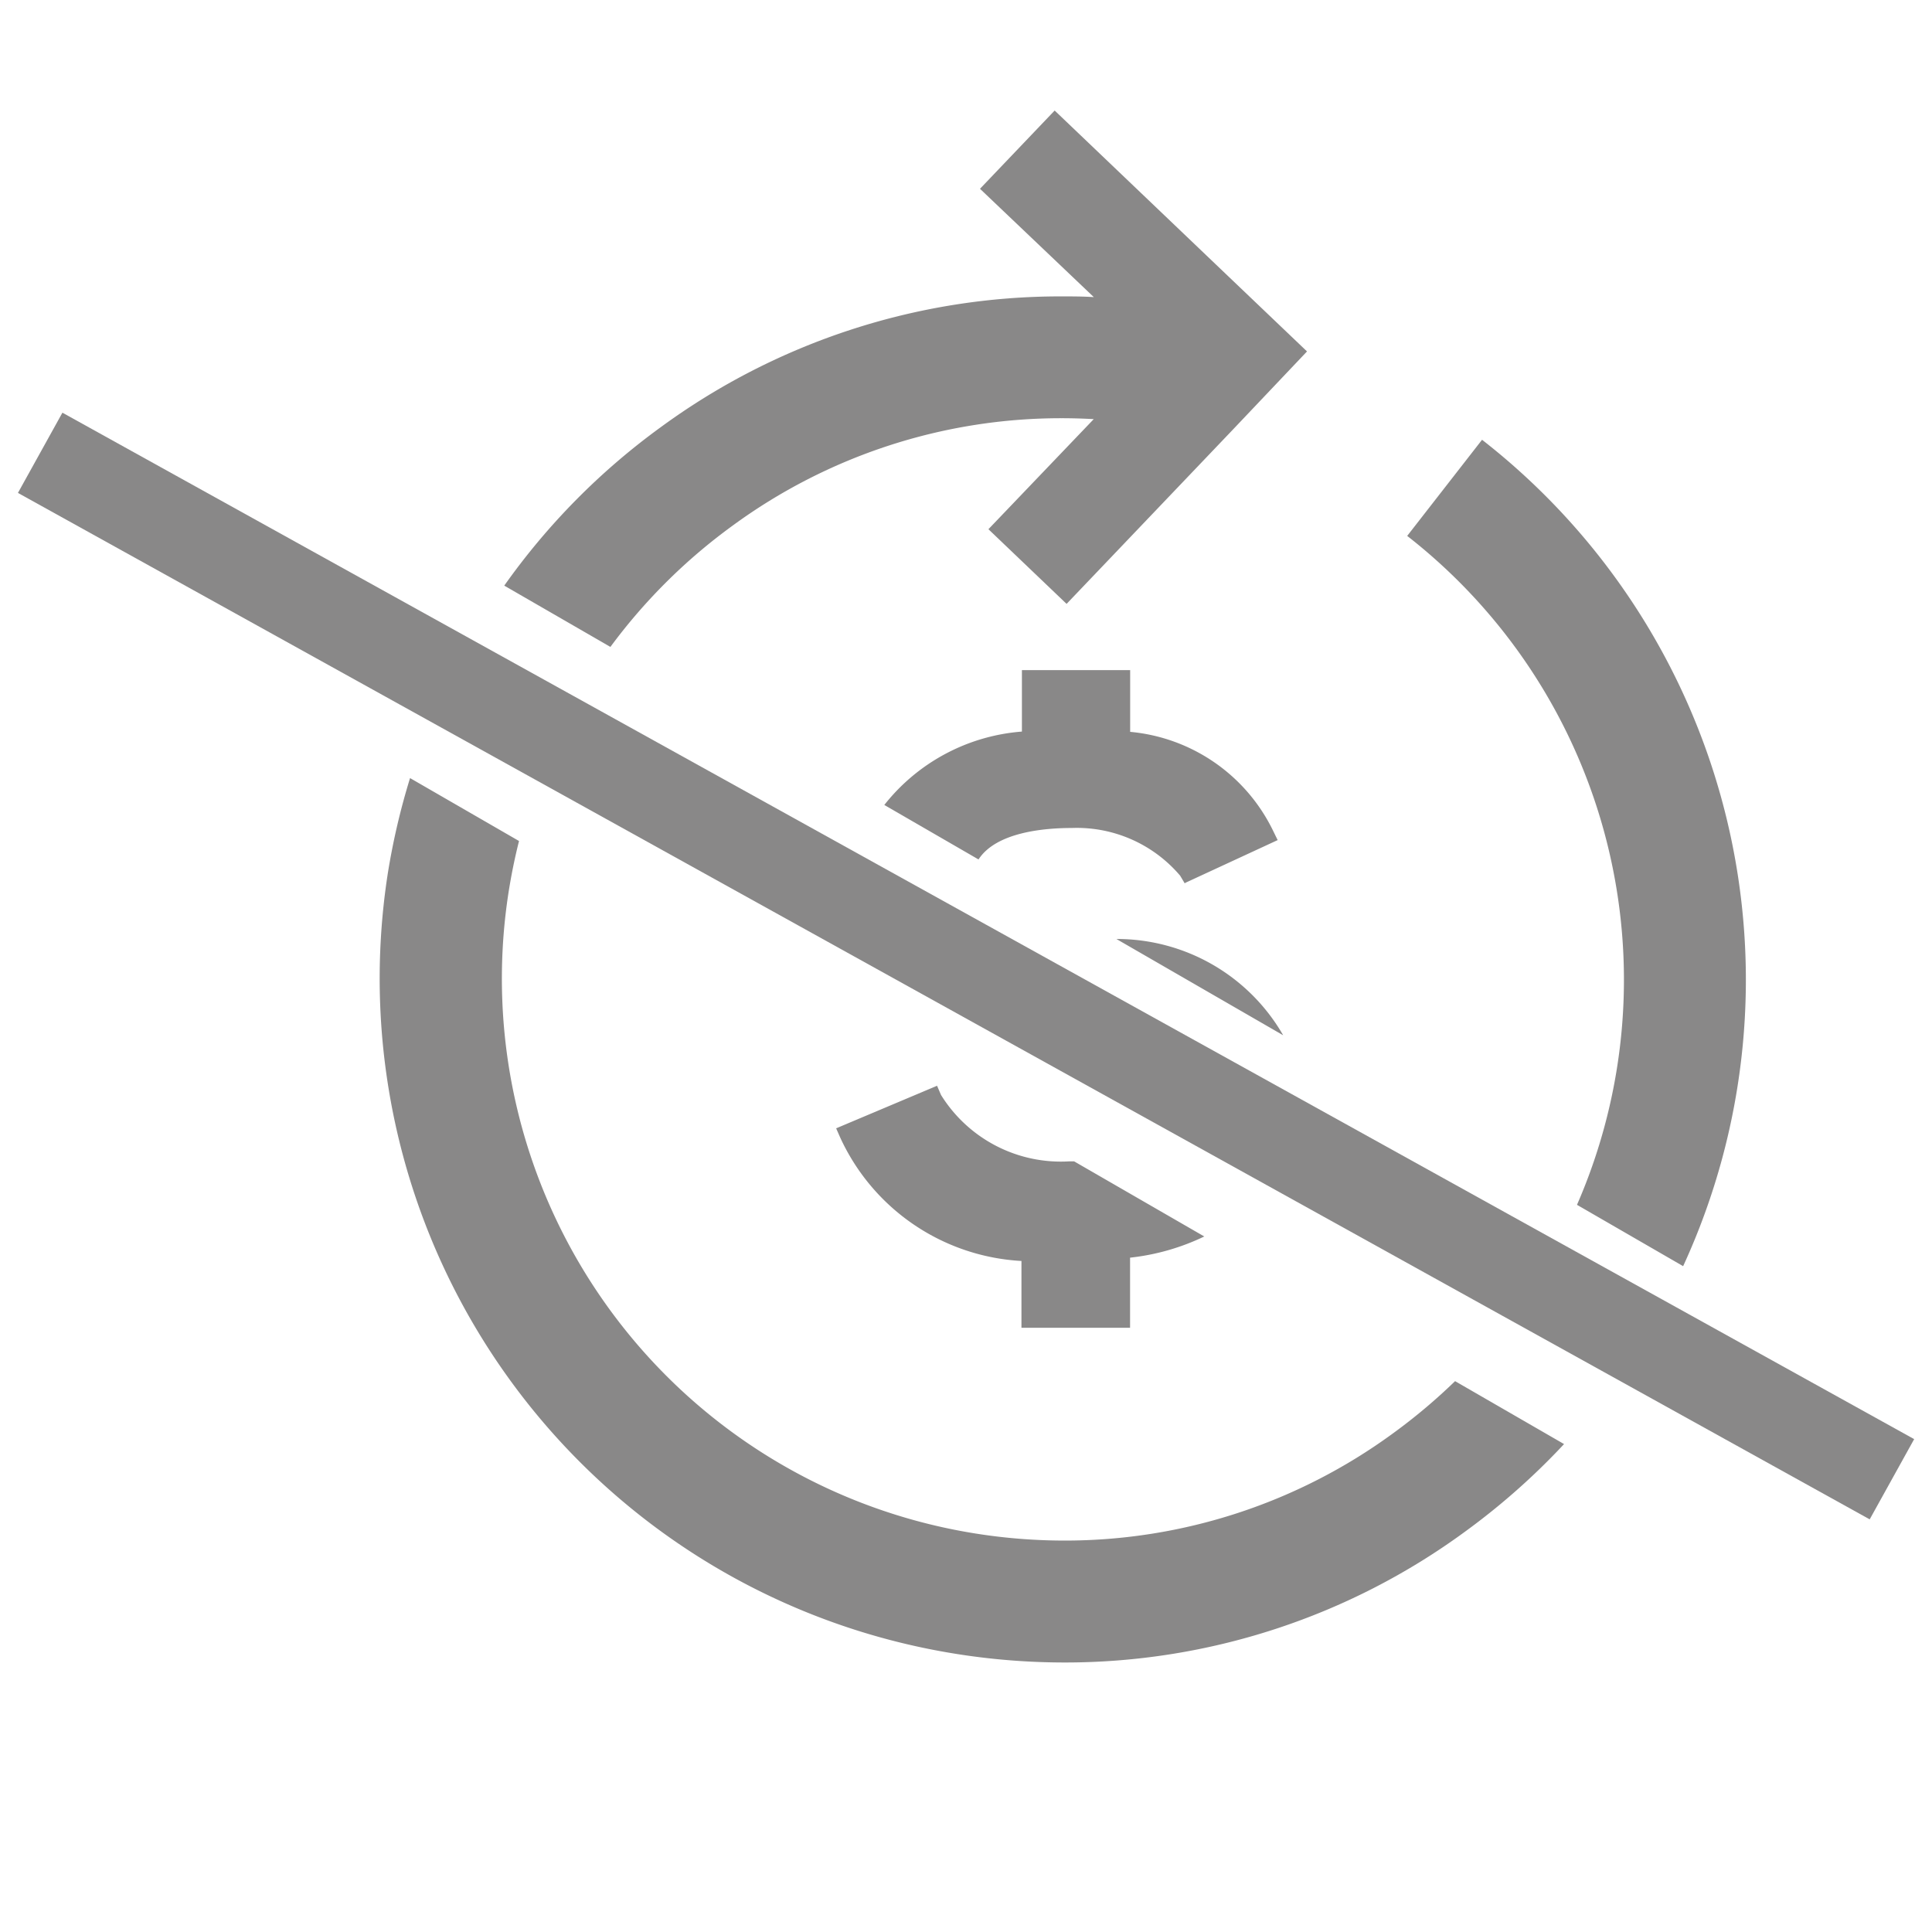 <svg xmlns="http://www.w3.org/2000/svg" width="21.061" height="21.061" viewBox="0 0 21.061 21.061"><defs><style>.a{fill:#898888;}.b{fill:none;stroke:#898888;}</style></defs><g transform="translate(-4694.576 -594.575)"><path class="a" d="M7.462,16.918a7.532,7.532,0,0,1-1.174-.093,7.455,7.455,0,0,1-6.2-8.512A7.6,7.6,0,0,1,.33,7.277l1.188.686c-.046.181-.084.369-.114.558A6.125,6.125,0,0,0,6.5,15.513a6.206,6.206,0,0,0,.965.076,6.057,6.057,0,0,0,3.586-1.173,6.229,6.229,0,0,0,.671-.565l1.188.686a7.545,7.545,0,0,1-1.077.953A7.375,7.375,0,0,1,7.462,16.918Zm.713-3.649H6.995v-.728a2.313,2.313,0,0,1-1.976-1.346l-.044-.1,1.1-.464.043.1a1.538,1.538,0,0,0,1.4.724h.051l1.419.819a2.485,2.485,0,0,1-.809.231v.764Zm6.032-.672h0l-1.156-.668A6.136,6.136,0,0,0,11.2,4.637l.816-1.048A7.464,7.464,0,0,1,14.207,12.6ZM9.847,10.08h0L8.03,9.031a2.093,2.093,0,0,1,1.816,1.046ZM8.775,8.425h0l-.05-.084a1.477,1.477,0,0,0-1.181-.52c-.3,0-.824.045-1.017.343L5.5,7.57a2.118,2.118,0,0,1,1.5-.8V6.1h1.18v.673a1.927,1.927,0,0,1,1.559,1.08l.049.1-1.007.466ZM2.514,5.847h0L1.357,5.179A7.45,7.45,0,0,1,3.064,3.451,7.371,7.371,0,0,1,7.428,2.026c.118,0,.238,0,.356.008L6.543.853,7.357,0l1.9,1.814.851.812L9.3,3.478l-1.813,1.9-.852-.814,1.148-1.2c-.108-.006-.226-.01-.35-.01A6.06,6.06,0,0,0,3.845,4.526a6.131,6.131,0,0,0-1.33,1.32Z" transform="translate(4698.716 595.78)"/><line class="b" x2="16.32" y2="16.32" transform="translate(4695.014 599.511) rotate(-16)"/></g></svg>